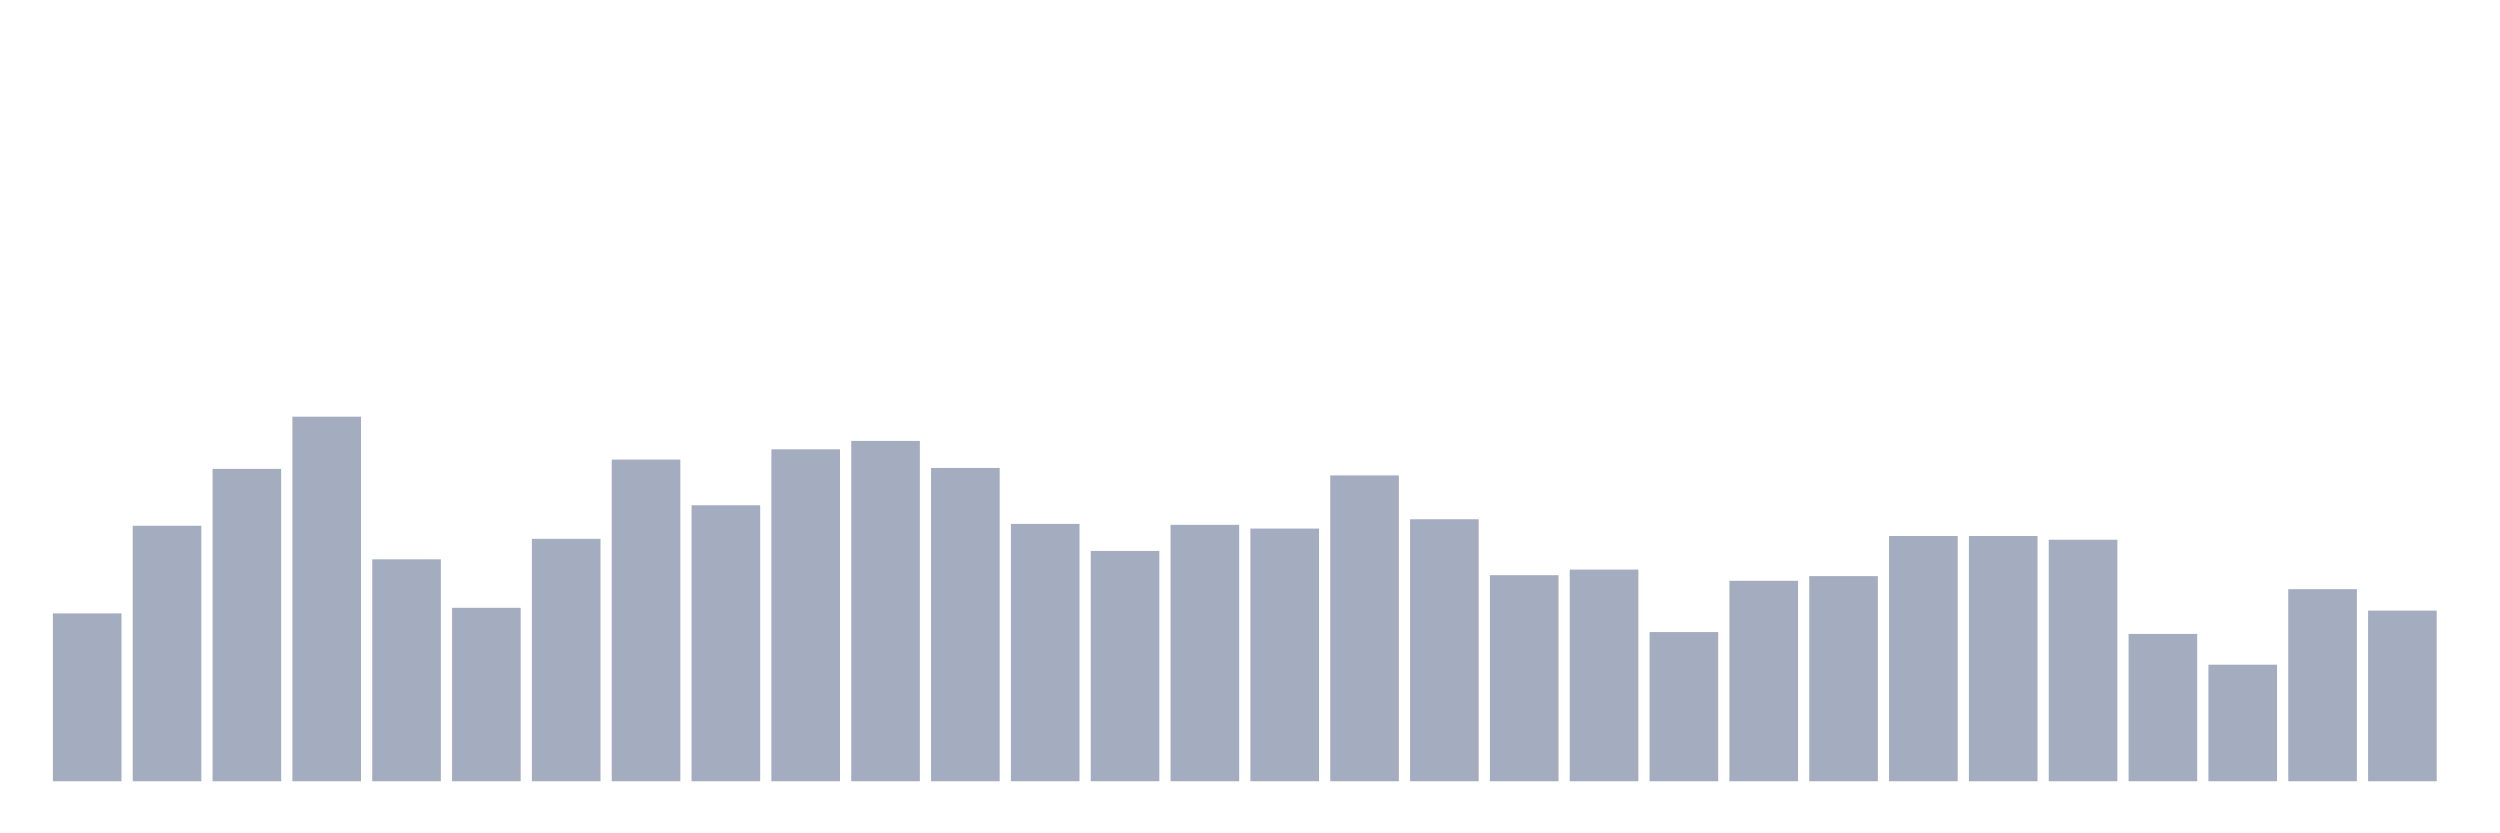 <svg xmlns="http://www.w3.org/2000/svg" viewBox="0 0 480 160"><g transform="translate(10,10)"><rect class="bar" x="0.153" width="13.175" y="107.775" height="32.225" fill="rgb(164,173,192)"></rect><rect class="bar" x="15.482" width="13.175" y="90.946" height="49.054" fill="rgb(164,173,192)"></rect><rect class="bar" x="30.81" width="13.175" y="80.026" height="59.974" fill="rgb(164,173,192)"></rect><rect class="bar" x="46.138" width="13.175" y="70" height="70" fill="rgb(164,173,192)"></rect><rect class="bar" x="61.466" width="13.175" y="97.391" height="42.609" fill="rgb(164,173,192)"></rect><rect class="bar" x="76.794" width="13.175" y="106.701" height="33.299" fill="rgb(164,173,192)"></rect><rect class="bar" x="92.123" width="13.175" y="93.453" height="46.547" fill="rgb(164,173,192)"></rect><rect class="bar" x="107.451" width="13.175" y="78.235" height="61.765" fill="rgb(164,173,192)"></rect><rect class="bar" x="122.779" width="13.175" y="87.008" height="52.992" fill="rgb(164,173,192)"></rect><rect class="bar" x="138.107" width="13.175" y="76.266" height="63.734" fill="rgb(164,173,192)"></rect><rect class="bar" x="153.436" width="13.175" y="74.655" height="65.345" fill="rgb(164,173,192)"></rect><rect class="bar" x="168.764" width="13.175" y="79.847" height="60.153" fill="rgb(164,173,192)"></rect><rect class="bar" x="184.092" width="13.175" y="90.588" height="49.412" fill="rgb(164,173,192)"></rect><rect class="bar" x="199.42" width="13.175" y="95.78" height="44.22" fill="rgb(164,173,192)"></rect><rect class="bar" x="214.748" width="13.175" y="90.767" height="49.233" fill="rgb(164,173,192)"></rect><rect class="bar" x="230.077" width="13.175" y="91.483" height="48.517" fill="rgb(164,173,192)"></rect><rect class="bar" x="245.405" width="13.175" y="81.279" height="58.721" fill="rgb(164,173,192)"></rect><rect class="bar" x="260.733" width="13.175" y="89.693" height="50.307" fill="rgb(164,173,192)"></rect><rect class="bar" x="276.061" width="13.175" y="100.435" height="39.565" fill="rgb(164,173,192)"></rect><rect class="bar" x="291.39" width="13.175" y="99.361" height="40.639" fill="rgb(164,173,192)"></rect><rect class="bar" x="306.718" width="13.175" y="111.355" height="28.645" fill="rgb(164,173,192)"></rect><rect class="bar" x="322.046" width="13.175" y="101.509" height="38.491" fill="rgb(164,173,192)"></rect><rect class="bar" x="337.374" width="13.175" y="100.614" height="39.386" fill="rgb(164,173,192)"></rect><rect class="bar" x="352.702" width="13.175" y="92.916" height="47.084" fill="rgb(164,173,192)"></rect><rect class="bar" x="368.031" width="13.175" y="92.916" height="47.084" fill="rgb(164,173,192)"></rect><rect class="bar" x="383.359" width="13.175" y="93.632" height="46.368" fill="rgb(164,173,192)"></rect><rect class="bar" x="398.687" width="13.175" y="111.714" height="28.286" fill="rgb(164,173,192)"></rect><rect class="bar" x="414.015" width="13.175" y="117.621" height="22.379" fill="rgb(164,173,192)"></rect><rect class="bar" x="429.344" width="13.175" y="103.12" height="36.88" fill="rgb(164,173,192)"></rect><rect class="bar" x="444.672" width="13.175" y="107.238" height="32.762" fill="rgb(164,173,192)"></rect></g></svg>